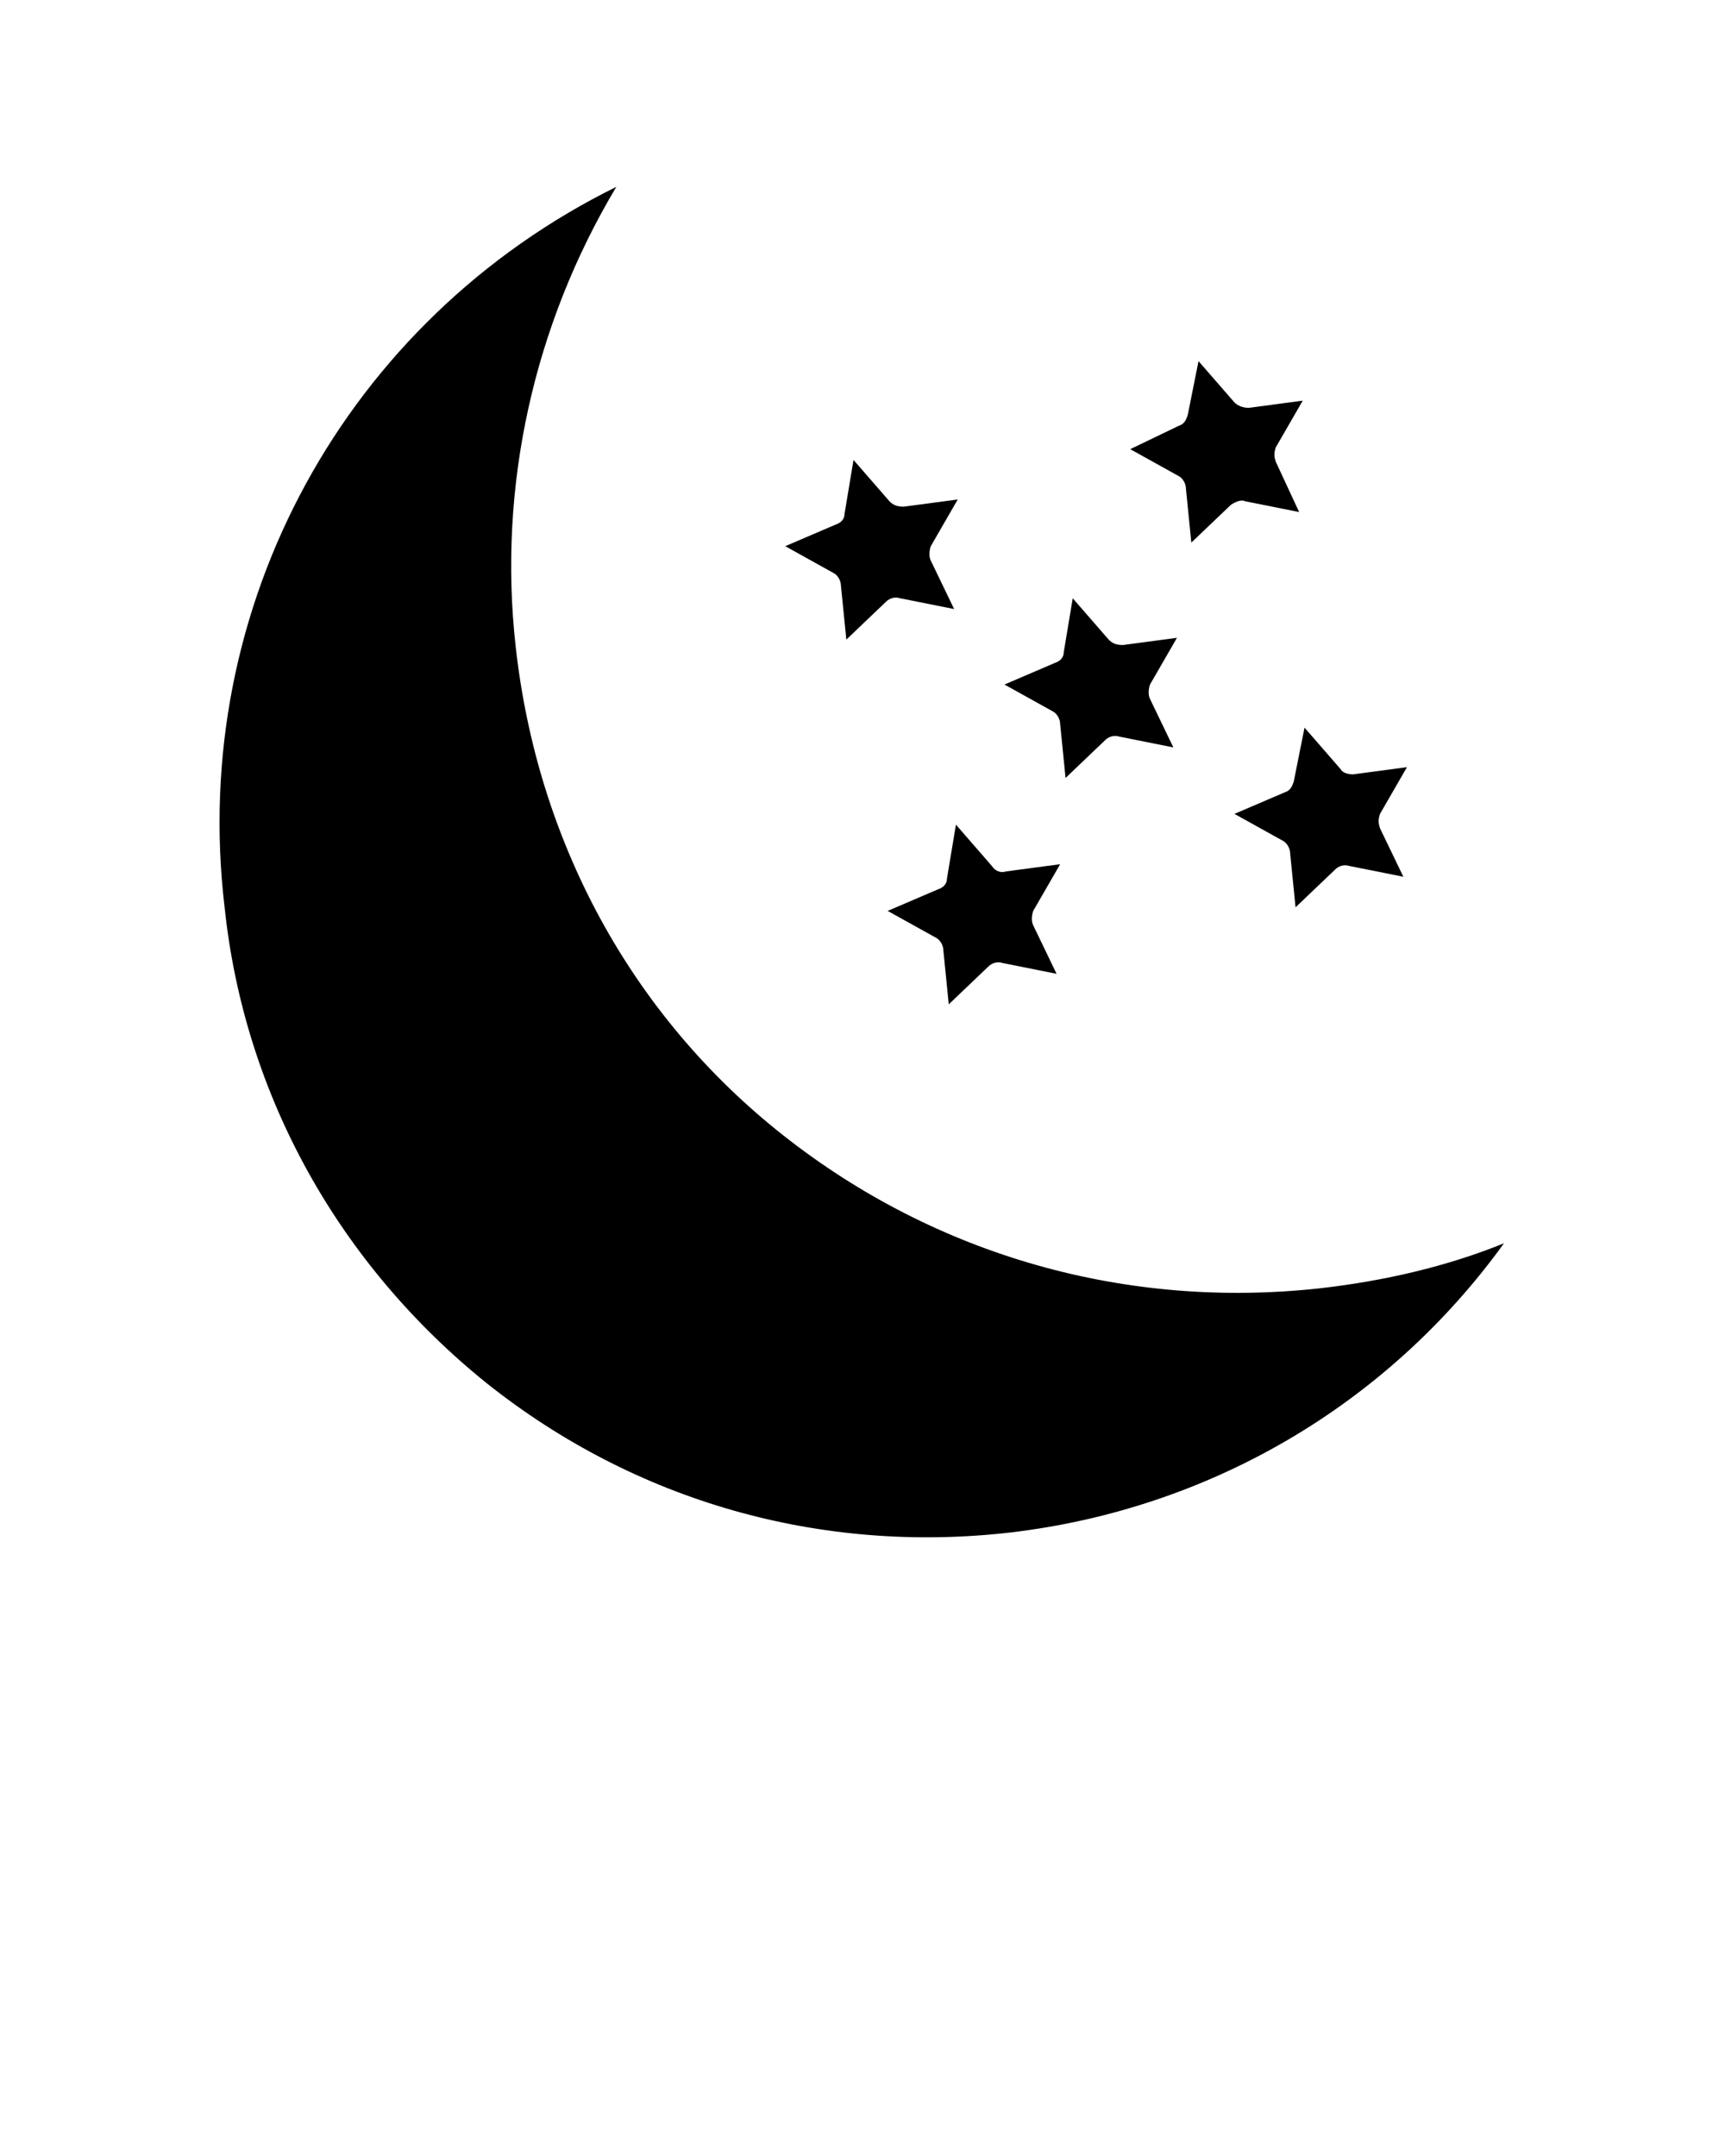 <?xml version="1.0" encoding="utf-8"?>
<!-- Generator: Adobe Illustrator 23.0.6, SVG Export Plug-In . SVG Version: 6.00 Build 0)  -->
<svg viewBox="0 0 96 120">
<g>
	<path d="M27.1,77c8.3,6.6,18.6,9.5,29.1,8.3c11.1-1.3,21-7.1,27.5-16.1c-3.2,1.3-6.7,2.1-10.2,2.5c-10.8,1.2-21.4-1.8-29.9-8.5
		S29.9,46.8,28.7,36c-1-8.9,1-17.9,5.6-25.6c-15,7.4-23.8,23.3-21.8,40.1C13.6,61,18.9,70.4,27.1,77z"/>
	<path d="M49.5,27.9l-2-2.3l-0.5,3c0,0.3-0.2,0.5-0.5,0.6l-2.8,1.2l2.7,1.5c0.2,0.1,0.4,0.4,0.4,0.7l0.3,3l2.2-2.1
		c0.2-0.2,0.5-0.3,0.8-0.2l3,0.6l-1.3-2.7c-0.1-0.2-0.1-0.5,0-0.8l1.5-2.6l-3,0.4C49.9,28.2,49.7,28.1,49.5,27.9z"/>
	<path d="M69.3,27.9l3,0.6L71,25.7c-0.1-0.3-0.1-0.5,0-0.8l1.5-2.6l-3,0.4c-0.3,0-0.6-0.1-0.8-0.3l-2-2.3l-0.6,3
		c-0.1,0.3-0.2,0.5-0.5,0.6L62.9,25l2.7,1.5c0.2,0.1,0.4,0.4,0.4,0.7l0.3,3l2.2-2.1C68.8,27.9,69.1,27.8,69.3,27.9z"/>
	<path d="M55.2,48.2l-2-2.3l-0.5,3c0,0.3-0.2,0.5-0.5,0.6l-2.8,1.2l2.7,1.5c0.2,0.1,0.4,0.4,0.4,0.7l0.3,3l2.2-2.1
		c0.2-0.2,0.5-0.3,0.8-0.2l3,0.6l-1.3-2.7c-0.1-0.2-0.1-0.5,0-0.8l1.5-2.6l-3,0.4C55.7,48.6,55.4,48.5,55.2,48.2z"/>
	<path d="M61.7,35.6l-2-2.3l-0.5,3c0,0.3-0.2,0.5-0.5,0.6l-2.8,1.2l2.7,1.5c0.2,0.1,0.4,0.4,0.4,0.7l0.3,3l2.2-2.1
		c0.2-0.2,0.5-0.3,0.8-0.2l3,0.6l-1.3-2.7c-0.1-0.2-0.1-0.5,0-0.8l1.5-2.6l-3,0.4C62.1,35.9,61.9,35.8,61.7,35.6z"/>
	<path d="M74.6,42.8l-2-2.3l-0.6,3c-0.1,0.3-0.2,0.5-0.5,0.6l-2.8,1.2l2.7,1.5c0.2,0.1,0.4,0.4,0.4,0.7l0.3,3l2.2-2.1
		c0.2-0.2,0.5-0.3,0.8-0.2l3,0.6l-1.3-2.7c-0.1-0.3-0.1-0.5,0-0.8l1.5-2.6l-3,0.4C75,43.1,74.7,43,74.6,42.8z"/>
</g>
</svg>
